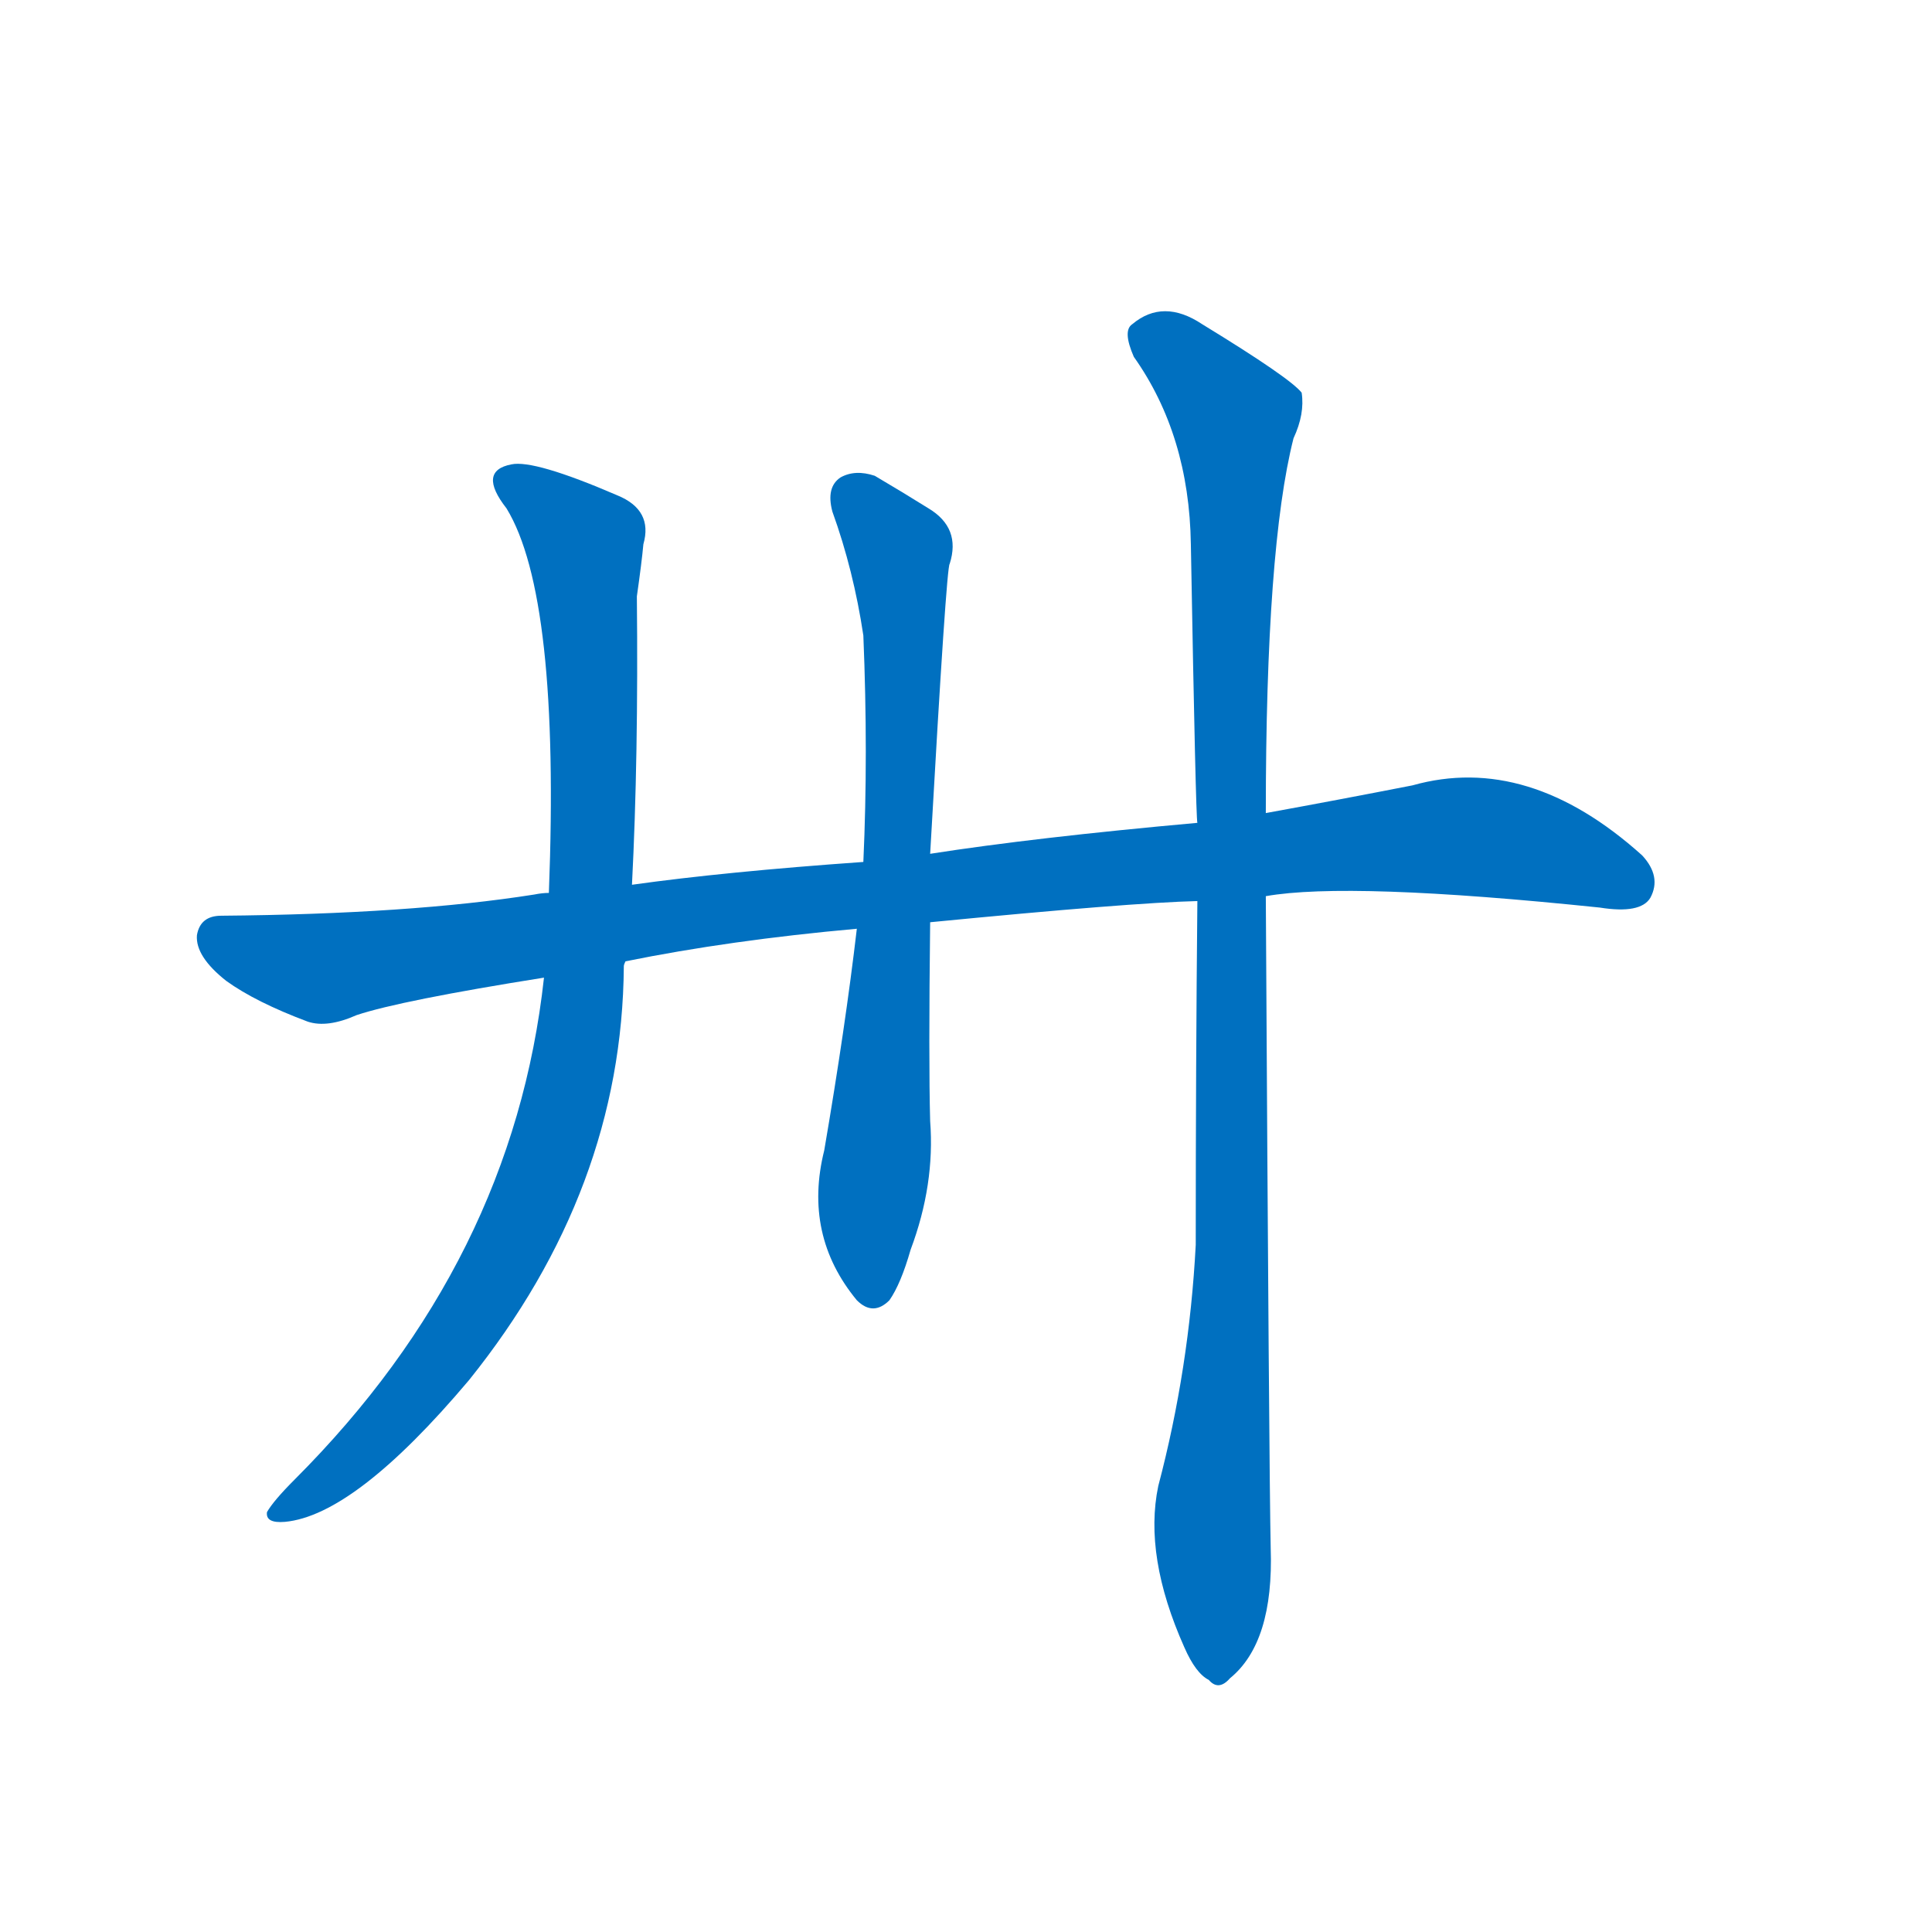 <svg width='83' height='83' >
                                <g transform="translate(3, 70) scale(0.07, -0.07)">
                                    <!-- 先将完整的字以灰色字体绘制完成，层级位于下面 -->
                                                                        <path d="M 734 450 Q 785 459 939 443 Q 964 439 970 449 Q 977 462 965 475 Q 895 538 824 518 Q 778 509 734 501 L 692 495 Q 592 486 528 476 L 487 471 Q 402 465 345 457 L 294 452 Q 290 452 285 451 Q 209 439 93 438 Q 80 438 78 426 Q 77 413 96 398 Q 114 385 146 373 Q 158 369 176 377 Q 203 386 291 400 L 341 410 Q 405 423 483 430 L 528 434 Q 651 446 692 447 L 734 450 Z" style="fill: #0070C0;"></path>
                                                                        <path d="M 345 457 Q 349 535 348 634 Q 351 655 352 666 Q 358 687 336 696 Q 285 718 271 715 Q 250 711 268 688 Q 301 634 294 452 L 291 400 Q 272 226 138 92 Q 125 79 121 72 Q 120 65 132 66 Q 175 70 245 153 Q 339 270 340 407 Q 340 408 341 410 L 345 457 Z" style="fill: #0070C0;"></path>
                                                                        <path d="M 528 476 Q 538 653 540 654 Q 547 676 527 688 Q 511 698 494 708 Q 482 712 473 707 Q 464 701 468 686 Q 481 650 487 610 Q 490 537 487 471 L 483 430 Q 476 370 463 294 Q 450 242 483 202 Q 493 192 503 202 Q 510 212 516 233 Q 531 273 528 312 Q 527 349 528 434 L 528 476 Z" style="fill: #0070C0;"></path>
                                                                        <path d="M 668 88 Q 659 45 684 -11 Q 691 -27 699 -31 Q 705 -38 712 -30 Q 739 -8 737 50 Q 736 95 734 450 L 734 501 Q 734 664 751 731 Q 758 746 756 759 Q 749 768 695 801 Q 671 817 652 801 Q 646 797 653 781 Q 687 733 688 666 Q 691 498 692 495 L 692 447 Q 691 347 691 236 Q 687 160 668 88 Z" style="fill: #0070C0;"></path>
                                    
                                    
                                                                                                                                                                                                                                                                                                                                                                                            </g>
                            </svg>